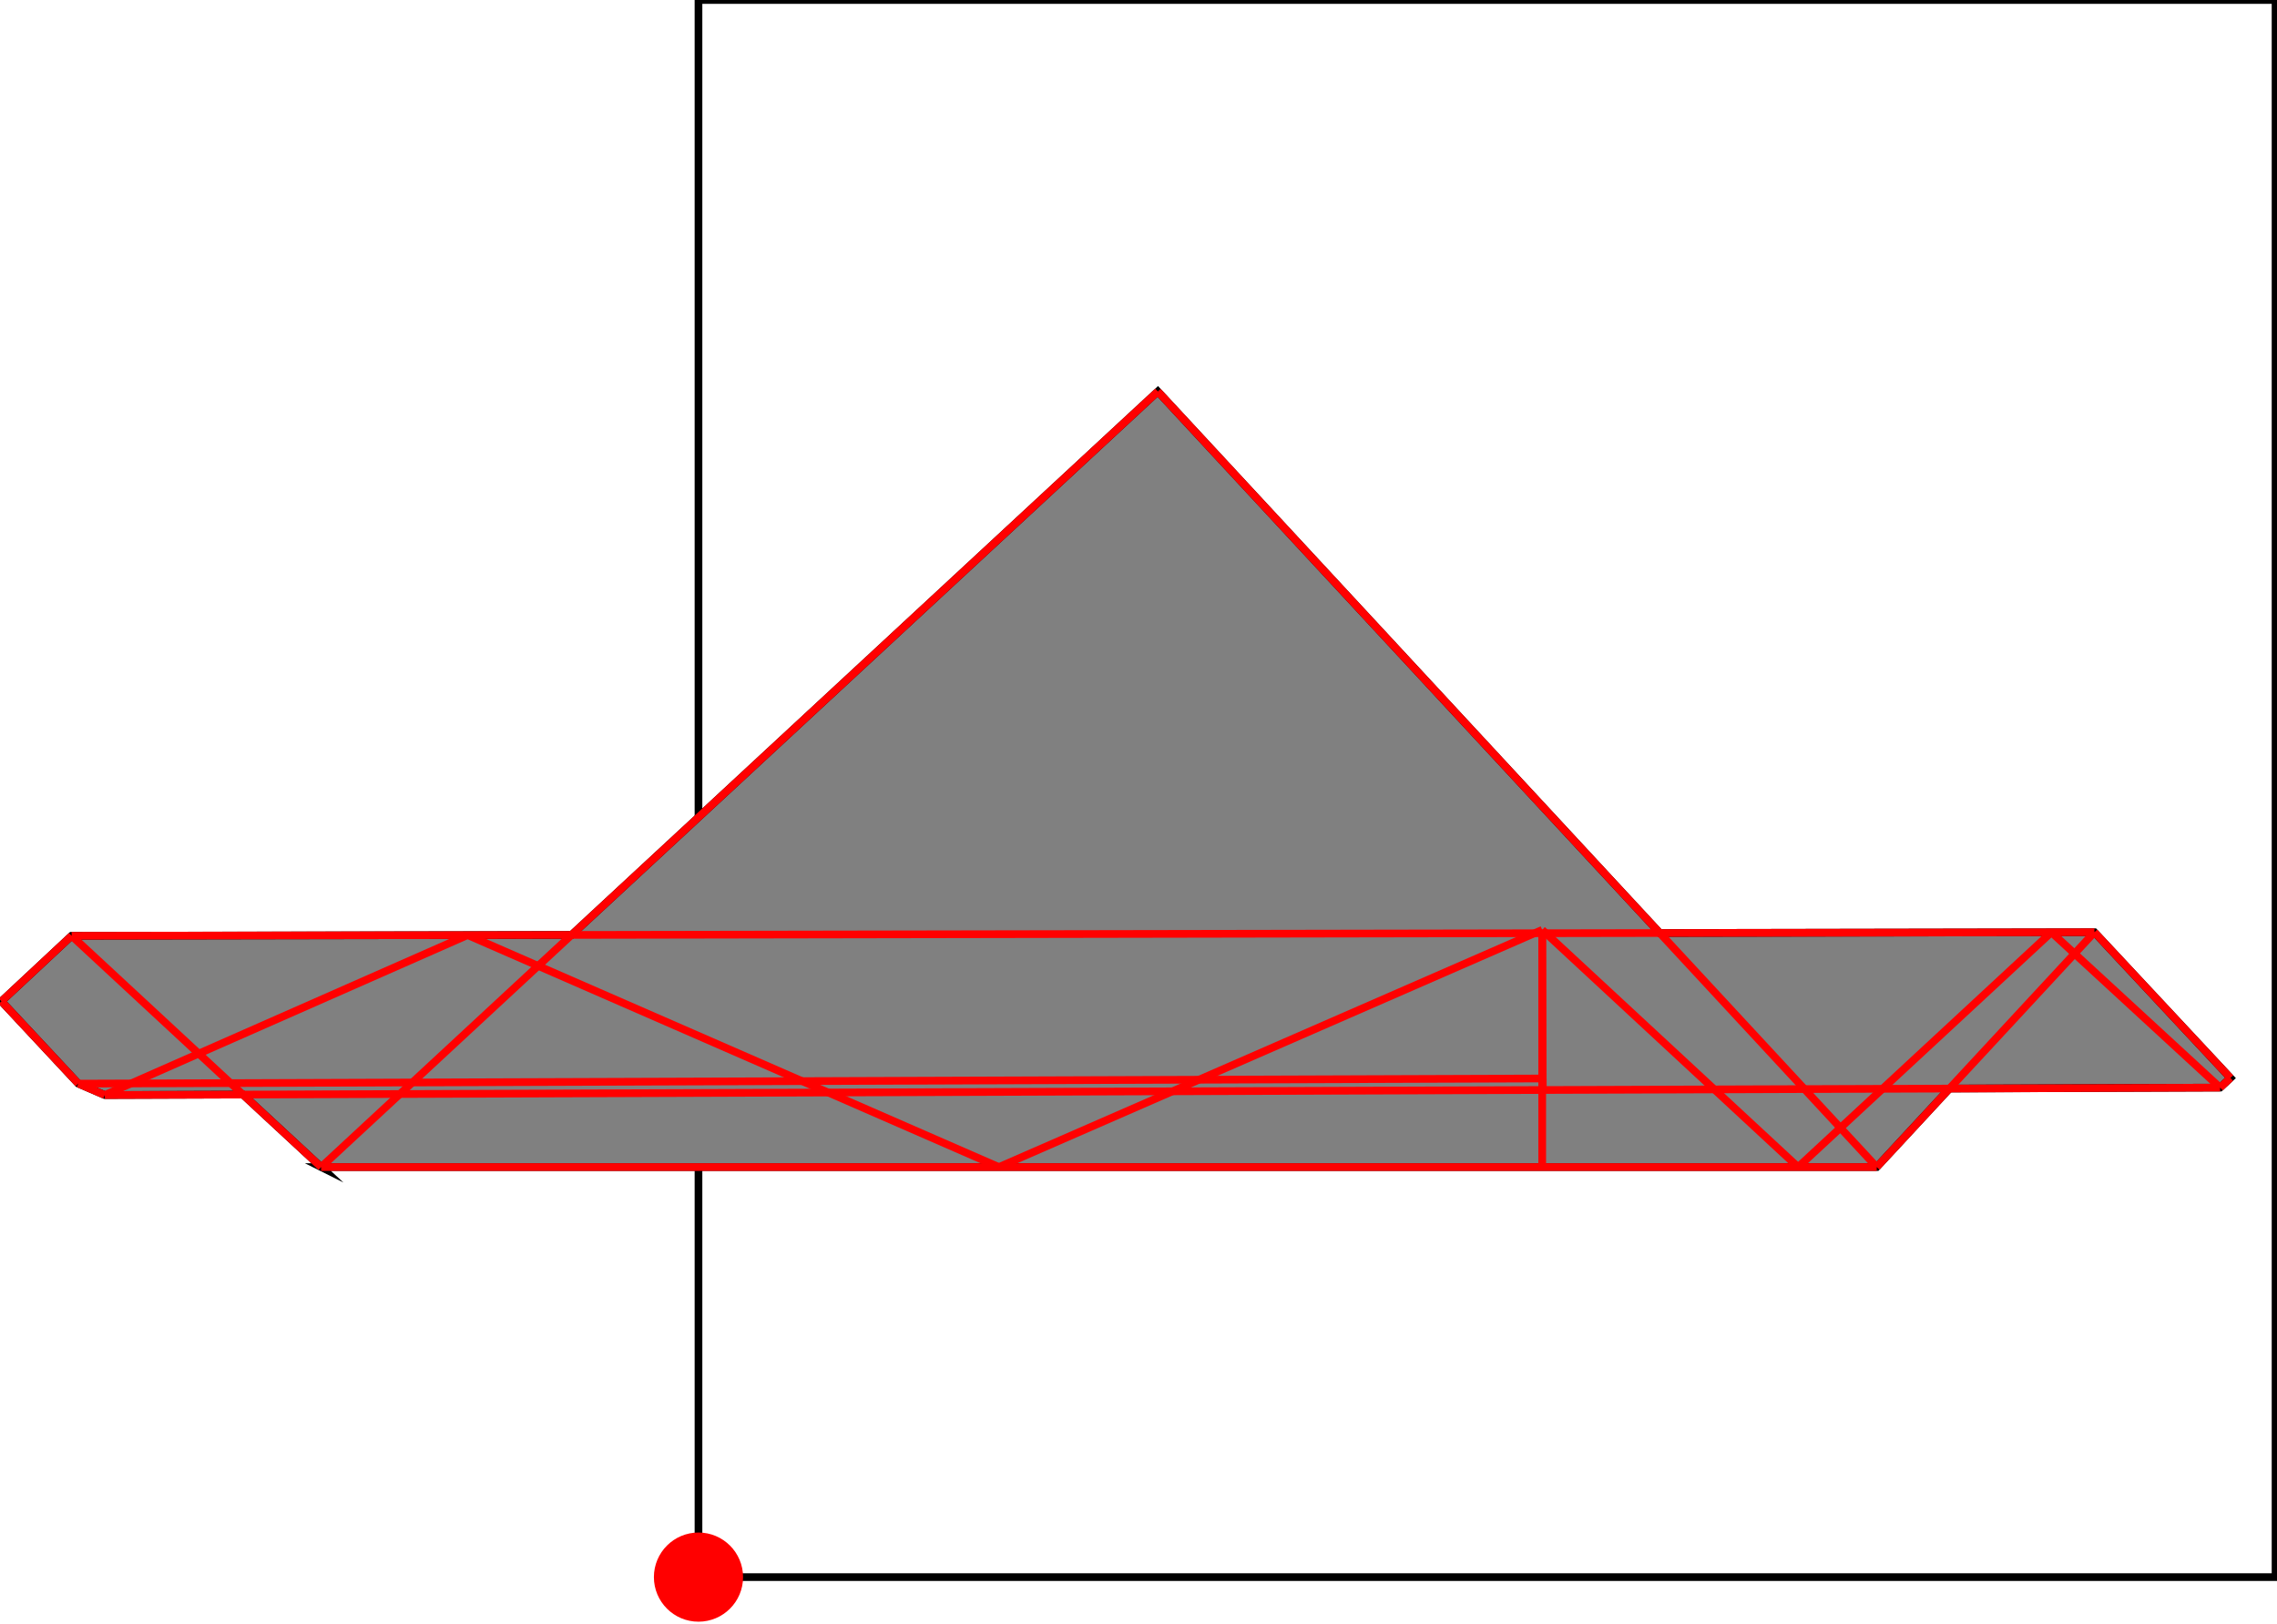 <?xml version="1.0" encoding="UTF-8"?>
<!DOCTYPE svg PUBLIC "-//W3C//DTD SVG 1.1//EN"
    "http://www.w3.org/Graphics/SVG/1.1/DTD/svg11.dtd"><svg xmlns="http://www.w3.org/2000/svg" height="356.546" stroke-opacity="1" viewBox="0 0 500 357" font-size="1" width="500" xmlns:xlink="http://www.w3.org/1999/xlink" stroke="rgb(0,0,0)" version="1.1"><defs></defs><g stroke-linejoin="miter" stroke-opacity="1.0" fill-opacity="0.0" stroke="rgb(0,0,0)" stroke-width="1.689" fill="rgb(0,0,0)" stroke-linecap="butt" stroke-miterlimit="10.0"><path d="M 500,346.745 l -0,-346.745 h -346.745 l -0,346.745 Z"/></g><g stroke-linejoin="miter" stroke-opacity="1.0" fill-opacity="1.0" stroke="rgb(0,0,0)" stroke-width="1.689" fill="rgb(128,128,128)" stroke-linecap="butt" stroke-miterlimit="10.0"><path d="M 70.283,256.591 h 342.03 l 16,-17.262 l 59.495,-0.209 l 2.273,-2.122 l -29.909,-32.039 l -95.563,0.169 l -110.359,-119.06 l -128.901,119.482 l -109.923,0.194 l -15.426,14.4 l 16.901,18.105 l 5.806,2.51 l 30.38,-0.107 l 17.197,15.94 Z"/></g><g stroke-linejoin="miter" stroke-opacity="1.0" fill-opacity="1.0" stroke="rgb(0,0,0)" stroke-width="0.0" fill="rgb(255,0,0)" stroke-linecap="butt" stroke-miterlimit="10.0"><path d="M 163.057,346.745 c 0,-5.413 -4.388,-9.802 -9.802 -9.802c -5.413,-0 -9.802,4.388 -9.802 9.802c -0,5.413 4.388,9.802 9.802 9.802c 5.413,0 9.802,-4.388 9.802 -9.802Z"/></g><g stroke-linejoin="miter" stroke-opacity="1.0" fill-opacity="0.0" stroke="rgb(255,0,0)" stroke-width="1.689" fill="rgb(0,0,0)" stroke-linecap="butt" stroke-miterlimit="10.0"><path d="M 487.808,239.12 l -37.098,-34.145 "/></g><g stroke-linejoin="miter" stroke-opacity="1.0" fill-opacity="0.0" stroke="rgb(255,0,0)" stroke-width="1.689" fill="rgb(0,0,0)" stroke-linecap="butt" stroke-miterlimit="10.0"><path d="M 490.082,236.998 l -29.909,-32.039 "/></g><g stroke-linejoin="miter" stroke-opacity="1.0" fill-opacity="0.0" stroke="rgb(255,0,0)" stroke-width="1.689" fill="rgb(0,0,0)" stroke-linecap="butt" stroke-miterlimit="10.0"><path d="M 412.313,256.591 l -158.063,-170.524 "/></g><g stroke-linejoin="miter" stroke-opacity="1.0" fill-opacity="0.0" stroke="rgb(255,0,0)" stroke-width="1.689" fill="rgb(0,0,0)" stroke-linecap="butt" stroke-miterlimit="10.0"><path d="M 395.026,256.591 l -56.263,-52.152 "/></g><g stroke-linejoin="miter" stroke-opacity="1.0" fill-opacity="0.0" stroke="rgb(255,0,0)" stroke-width="1.689" fill="rgb(0,0,0)" stroke-linecap="butt" stroke-miterlimit="10.0"><path d="M -0,220.143 l 15.426,-14.4 "/></g><g stroke-linejoin="miter" stroke-opacity="1.0" fill-opacity="0.0" stroke="rgb(255,0,0)" stroke-width="1.689" fill="rgb(0,0,0)" stroke-linecap="butt" stroke-miterlimit="10.0"><path d="M 15.426,205.743 l 444.747,-0.784 "/></g><g stroke-linejoin="miter" stroke-opacity="1.0" fill-opacity="0.0" stroke="rgb(255,0,0)" stroke-width="1.689" fill="rgb(0,0,0)" stroke-linecap="butt" stroke-miterlimit="10.0"><path d="M 22.707,240.758 l 79.785,-35.169 "/></g><g stroke-linejoin="miter" stroke-opacity="1.0" fill-opacity="0.0" stroke="rgb(255,0,0)" stroke-width="1.689" fill="rgb(0,0,0)" stroke-linecap="butt" stroke-miterlimit="10.0"><path d="M 16.901,238.248 l 321.975,-1.132 "/></g><g stroke-linejoin="miter" stroke-opacity="1.0" fill-opacity="0.0" stroke="rgb(255,0,0)" stroke-width="1.689" fill="rgb(0,0,0)" stroke-linecap="butt" stroke-miterlimit="10.0"><path d="M 22.707,240.758 l 465.101,-1.638 "/></g><g stroke-linejoin="miter" stroke-opacity="1.0" fill-opacity="0.0" stroke="rgb(255,0,0)" stroke-width="1.689" fill="rgb(0,0,0)" stroke-linecap="butt" stroke-miterlimit="10.0"><path d="M 219.31,256.591 l -116.819,-51.002 "/></g><g stroke-linejoin="miter" stroke-opacity="1.0" fill-opacity="0.0" stroke="rgb(255,0,0)" stroke-width="1.689" fill="rgb(0,0,0)" stroke-linecap="butt" stroke-miterlimit="10.0"><path d="M 70.283,256.591 h 342.03 "/></g><g stroke-linejoin="miter" stroke-opacity="1.0" fill-opacity="0.0" stroke="rgb(255,0,0)" stroke-width="1.689" fill="rgb(0,0,0)" stroke-linecap="butt" stroke-miterlimit="10.0"><path d="M 70.283,256.591 l 183.968,-170.524 "/></g><g stroke-linejoin="miter" stroke-opacity="1.0" fill-opacity="0.0" stroke="rgb(255,0,0)" stroke-width="1.689" fill="rgb(0,0,0)" stroke-linecap="butt" stroke-miterlimit="10.0"><path d="M 219.31,256.591 l 119.454,-52.152 "/></g><g stroke-linejoin="miter" stroke-opacity="1.0" fill-opacity="0.0" stroke="rgb(255,0,0)" stroke-width="1.689" fill="rgb(0,0,0)" stroke-linecap="butt" stroke-miterlimit="10.0"><path d="M 22.707,240.758 l -5.806,-2.51 "/></g><g stroke-linejoin="miter" stroke-opacity="1.0" fill-opacity="0.0" stroke="rgb(255,0,0)" stroke-width="1.689" fill="rgb(0,0,0)" stroke-linecap="butt" stroke-miterlimit="10.0"><path d="M 70.283,256.591 l -54.857,-50.848 "/></g><g stroke-linejoin="miter" stroke-opacity="1.0" fill-opacity="0.0" stroke="rgb(255,0,0)" stroke-width="1.689" fill="rgb(0,0,0)" stroke-linecap="butt" stroke-miterlimit="10.0"><path d="M 338.885,239.645 l -0.122,-34.472 "/></g><g stroke-linejoin="miter" stroke-opacity="1.0" fill-opacity="0.0" stroke="rgb(255,0,0)" stroke-width="1.689" fill="rgb(0,0,0)" stroke-linecap="butt" stroke-miterlimit="10.0"><path d="M 338.885,239.645 l -0.009,-2.529 "/></g><g stroke-linejoin="miter" stroke-opacity="1.0" fill-opacity="0.0" stroke="rgb(255,0,0)" stroke-width="1.689" fill="rgb(0,0,0)" stroke-linecap="butt" stroke-miterlimit="10.0"><path d="M 338.764,256.591 v -52.152 "/></g><g stroke-linejoin="miter" stroke-opacity="1.0" fill-opacity="0.0" stroke="rgb(255,0,0)" stroke-width="1.689" fill="rgb(0,0,0)" stroke-linecap="butt" stroke-miterlimit="10.0"><path d="M 16.901,238.248 l -16.901,-18.105 "/></g><g stroke-linejoin="miter" stroke-opacity="1.0" fill-opacity="0.0" stroke="rgb(255,0,0)" stroke-width="1.689" fill="rgb(0,0,0)" stroke-linecap="butt" stroke-miterlimit="10.0"><path d="M 395.026,256.591 l 55.684,-51.616 "/></g><g stroke-linejoin="miter" stroke-opacity="1.0" fill-opacity="0.0" stroke="rgb(255,0,0)" stroke-width="1.689" fill="rgb(0,0,0)" stroke-linecap="butt" stroke-miterlimit="10.0"><path d="M 412.313,256.591 l 47.859,-51.633 "/></g><g stroke-linejoin="miter" stroke-opacity="1.0" fill-opacity="0.0" stroke="rgb(255,0,0)" stroke-width="1.689" fill="rgb(0,0,0)" stroke-linecap="butt" stroke-miterlimit="10.0"><path d="M 487.808,239.12 l 2.273,-2.122 "/></g></svg>